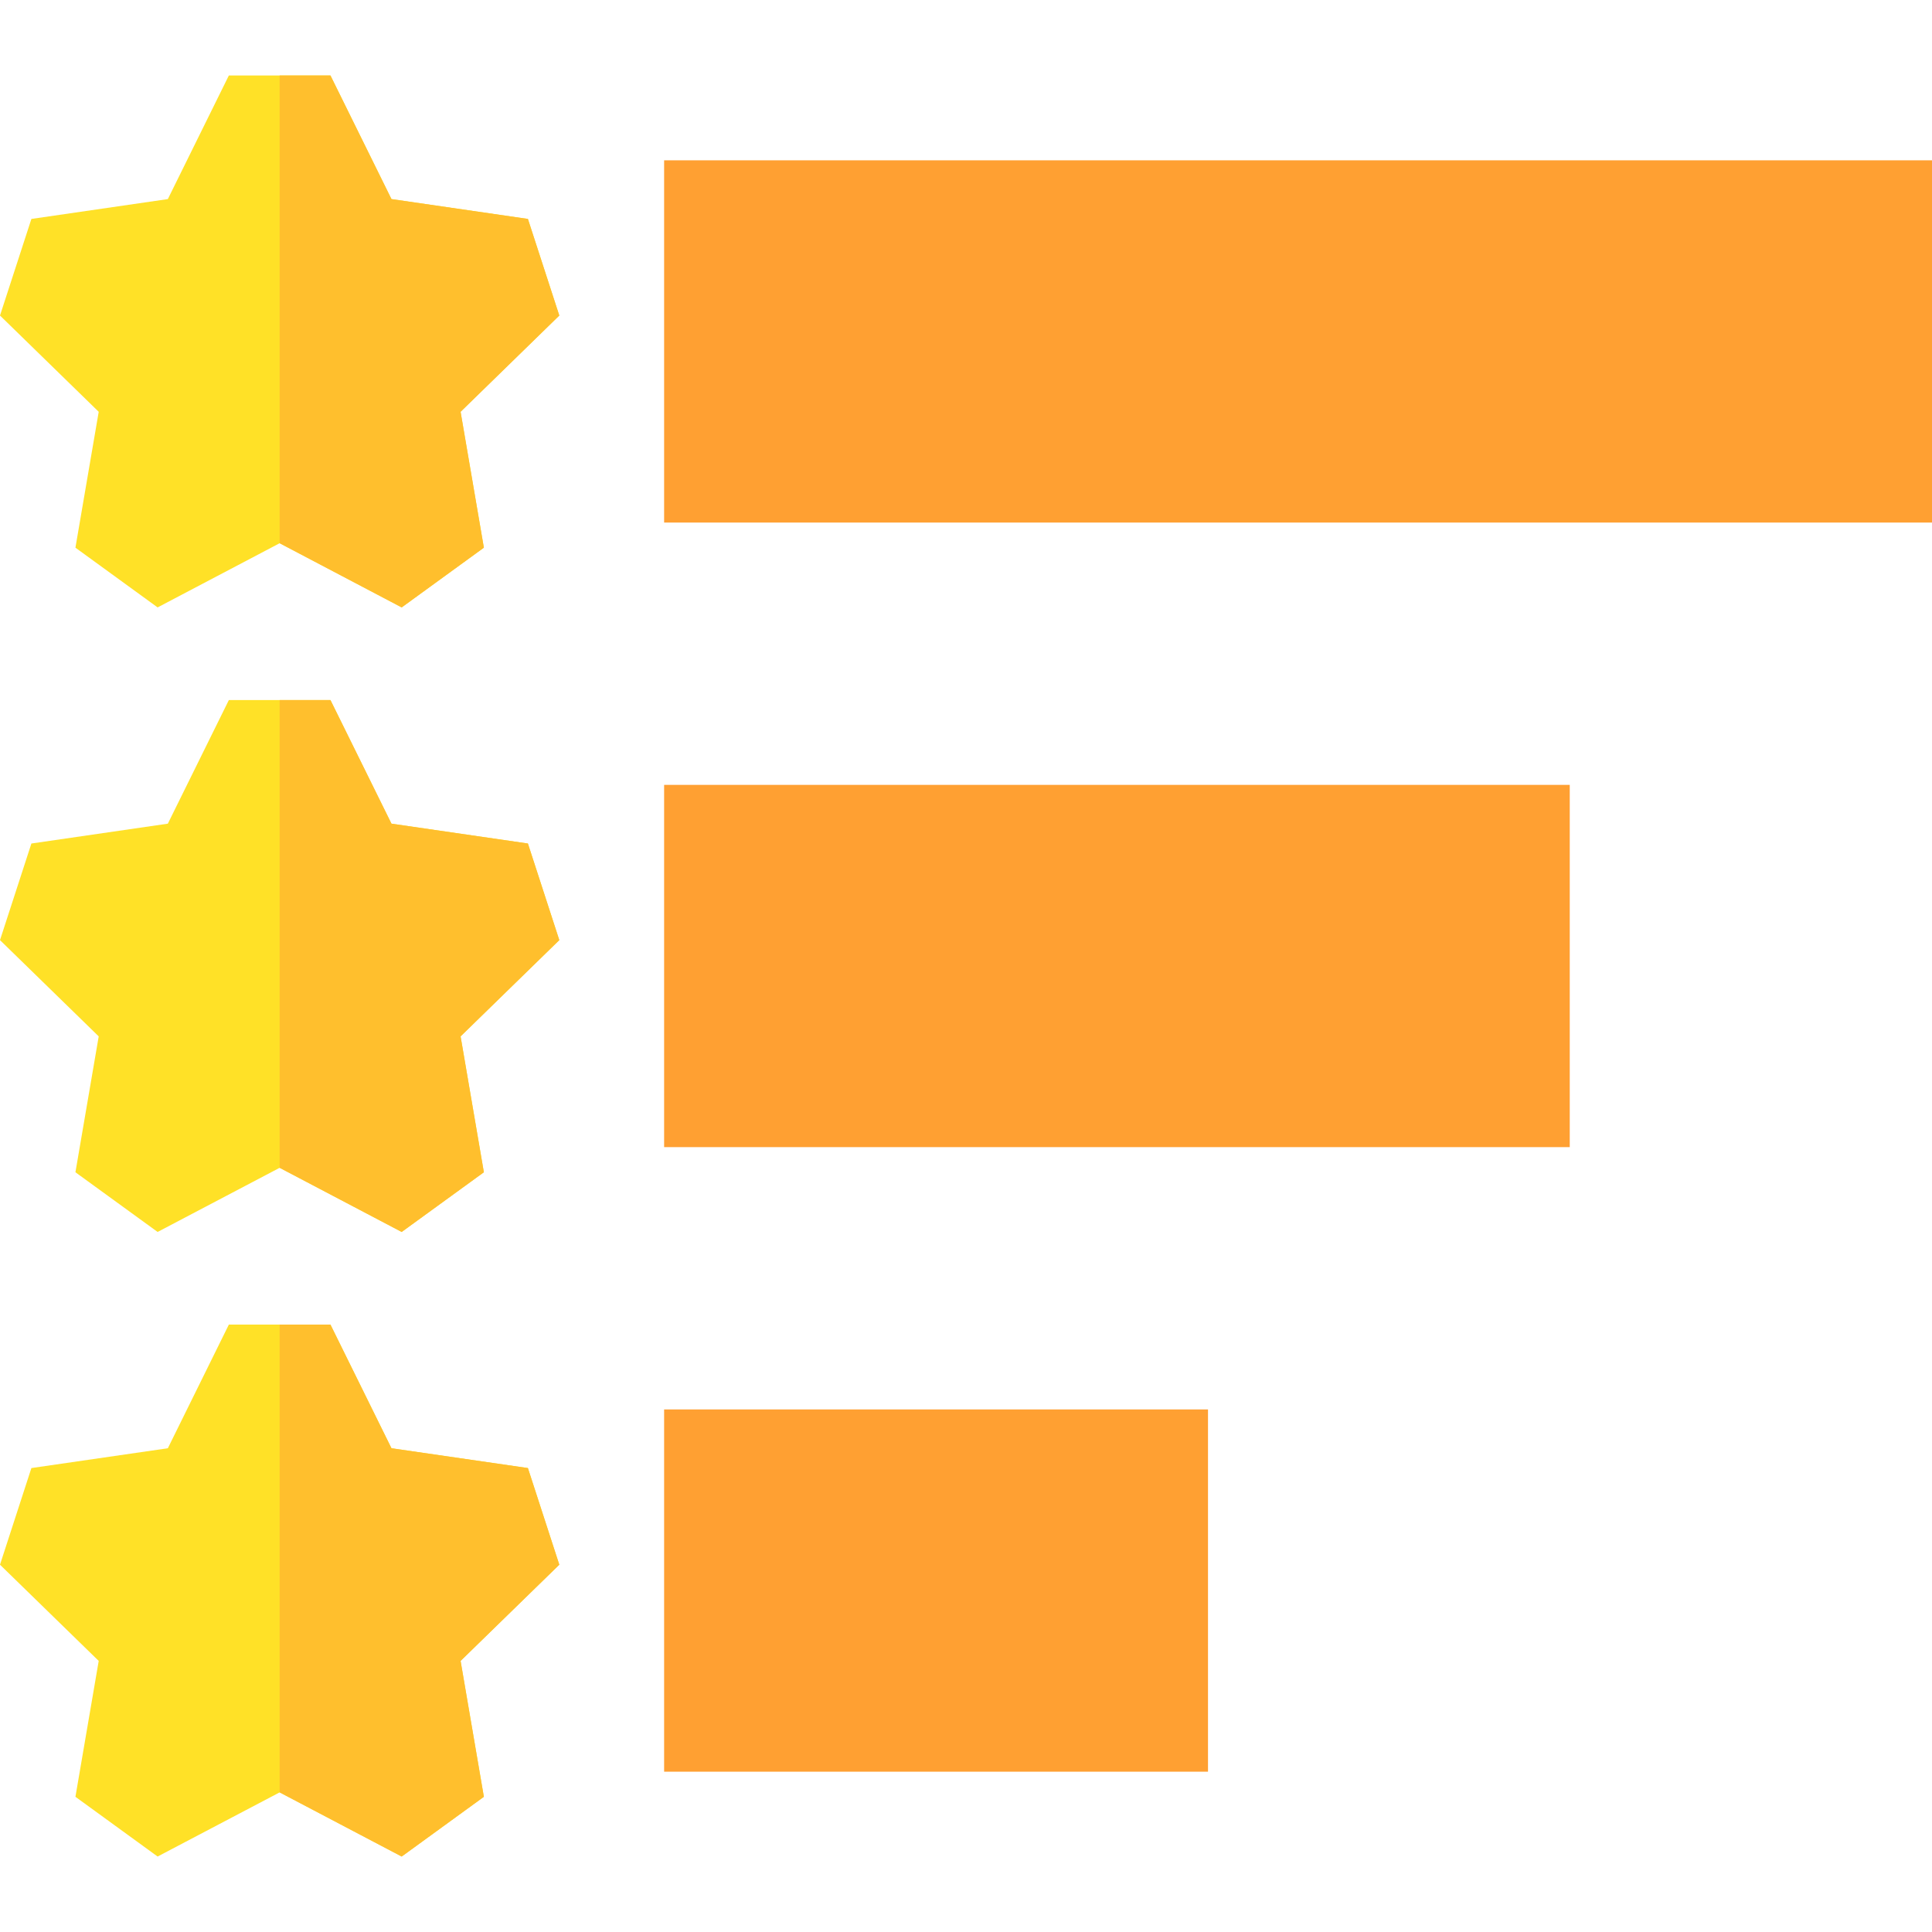 <svg id="Capa_1" enable-background="new 0 0 512 512" height="512" viewBox="0 0 512 512" width="512" xmlns="http://www.w3.org/2000/svg"><g><g fill="#ffe127"><path d="m148.22 249.14-8.32-25.6-36.16-5.26-16.17-32.76h-26.92l-16.17 32.76-36.16 5.26-8.32 25.6 26.16 25.51-6.17 36.01 21.78 15.82 32.34-17 32.34 17 21.78-15.82-6.17-36.01z"/><path d="m148.22 83.62-8.32-25.6-36.16-5.26-16.17-32.76h-26.92l-16.17 32.76-36.16 5.26-8.32 25.6 26.16 25.51-6.17 36.01 21.78 15.83 32.34-17.01 32.34 17.01 21.78-15.83-6.17-36.01z"/><path d="m148.22 414.66-8.32-25.61-36.16-5.25-16.17-32.77h-26.92l-16.17 32.77-36.16 5.25-8.32 25.61 26.16 25.5-6.17 36.01 21.78 15.83 32.34-17 32.34 17 21.78-15.83-6.17-36.01z"/></g><path d="m176 42.485h336v96h-336z" fill="#ffa032"/><path d="m176 373.515h144.133v96h-144.133z" fill="#ffa032"/><path d="m176 208h240v96h-240z" fill="#ffa032"/><path d="m148.22 414.66-26.16 25.5 6.17 36.01-21.78 15.83-32.34-17v-123.97h13.46l16.17 32.77 36.16 5.25z" fill="#ffbf2d"/><path d="m139.9 223.54 8.32 25.6-26.16 25.51 6.17 36.01-21.78 15.82-32.34-17v-123.96h13.46l16.17 32.76z" fill="#ffbf2d"/><path d="m106.45 160.97-32.34-17.01v-123.96h13.46l16.17 32.76 36.16 5.26 8.32 25.6-26.16 25.51 6.17 36.01z" fill="#ffbf2d"/></g></svg>